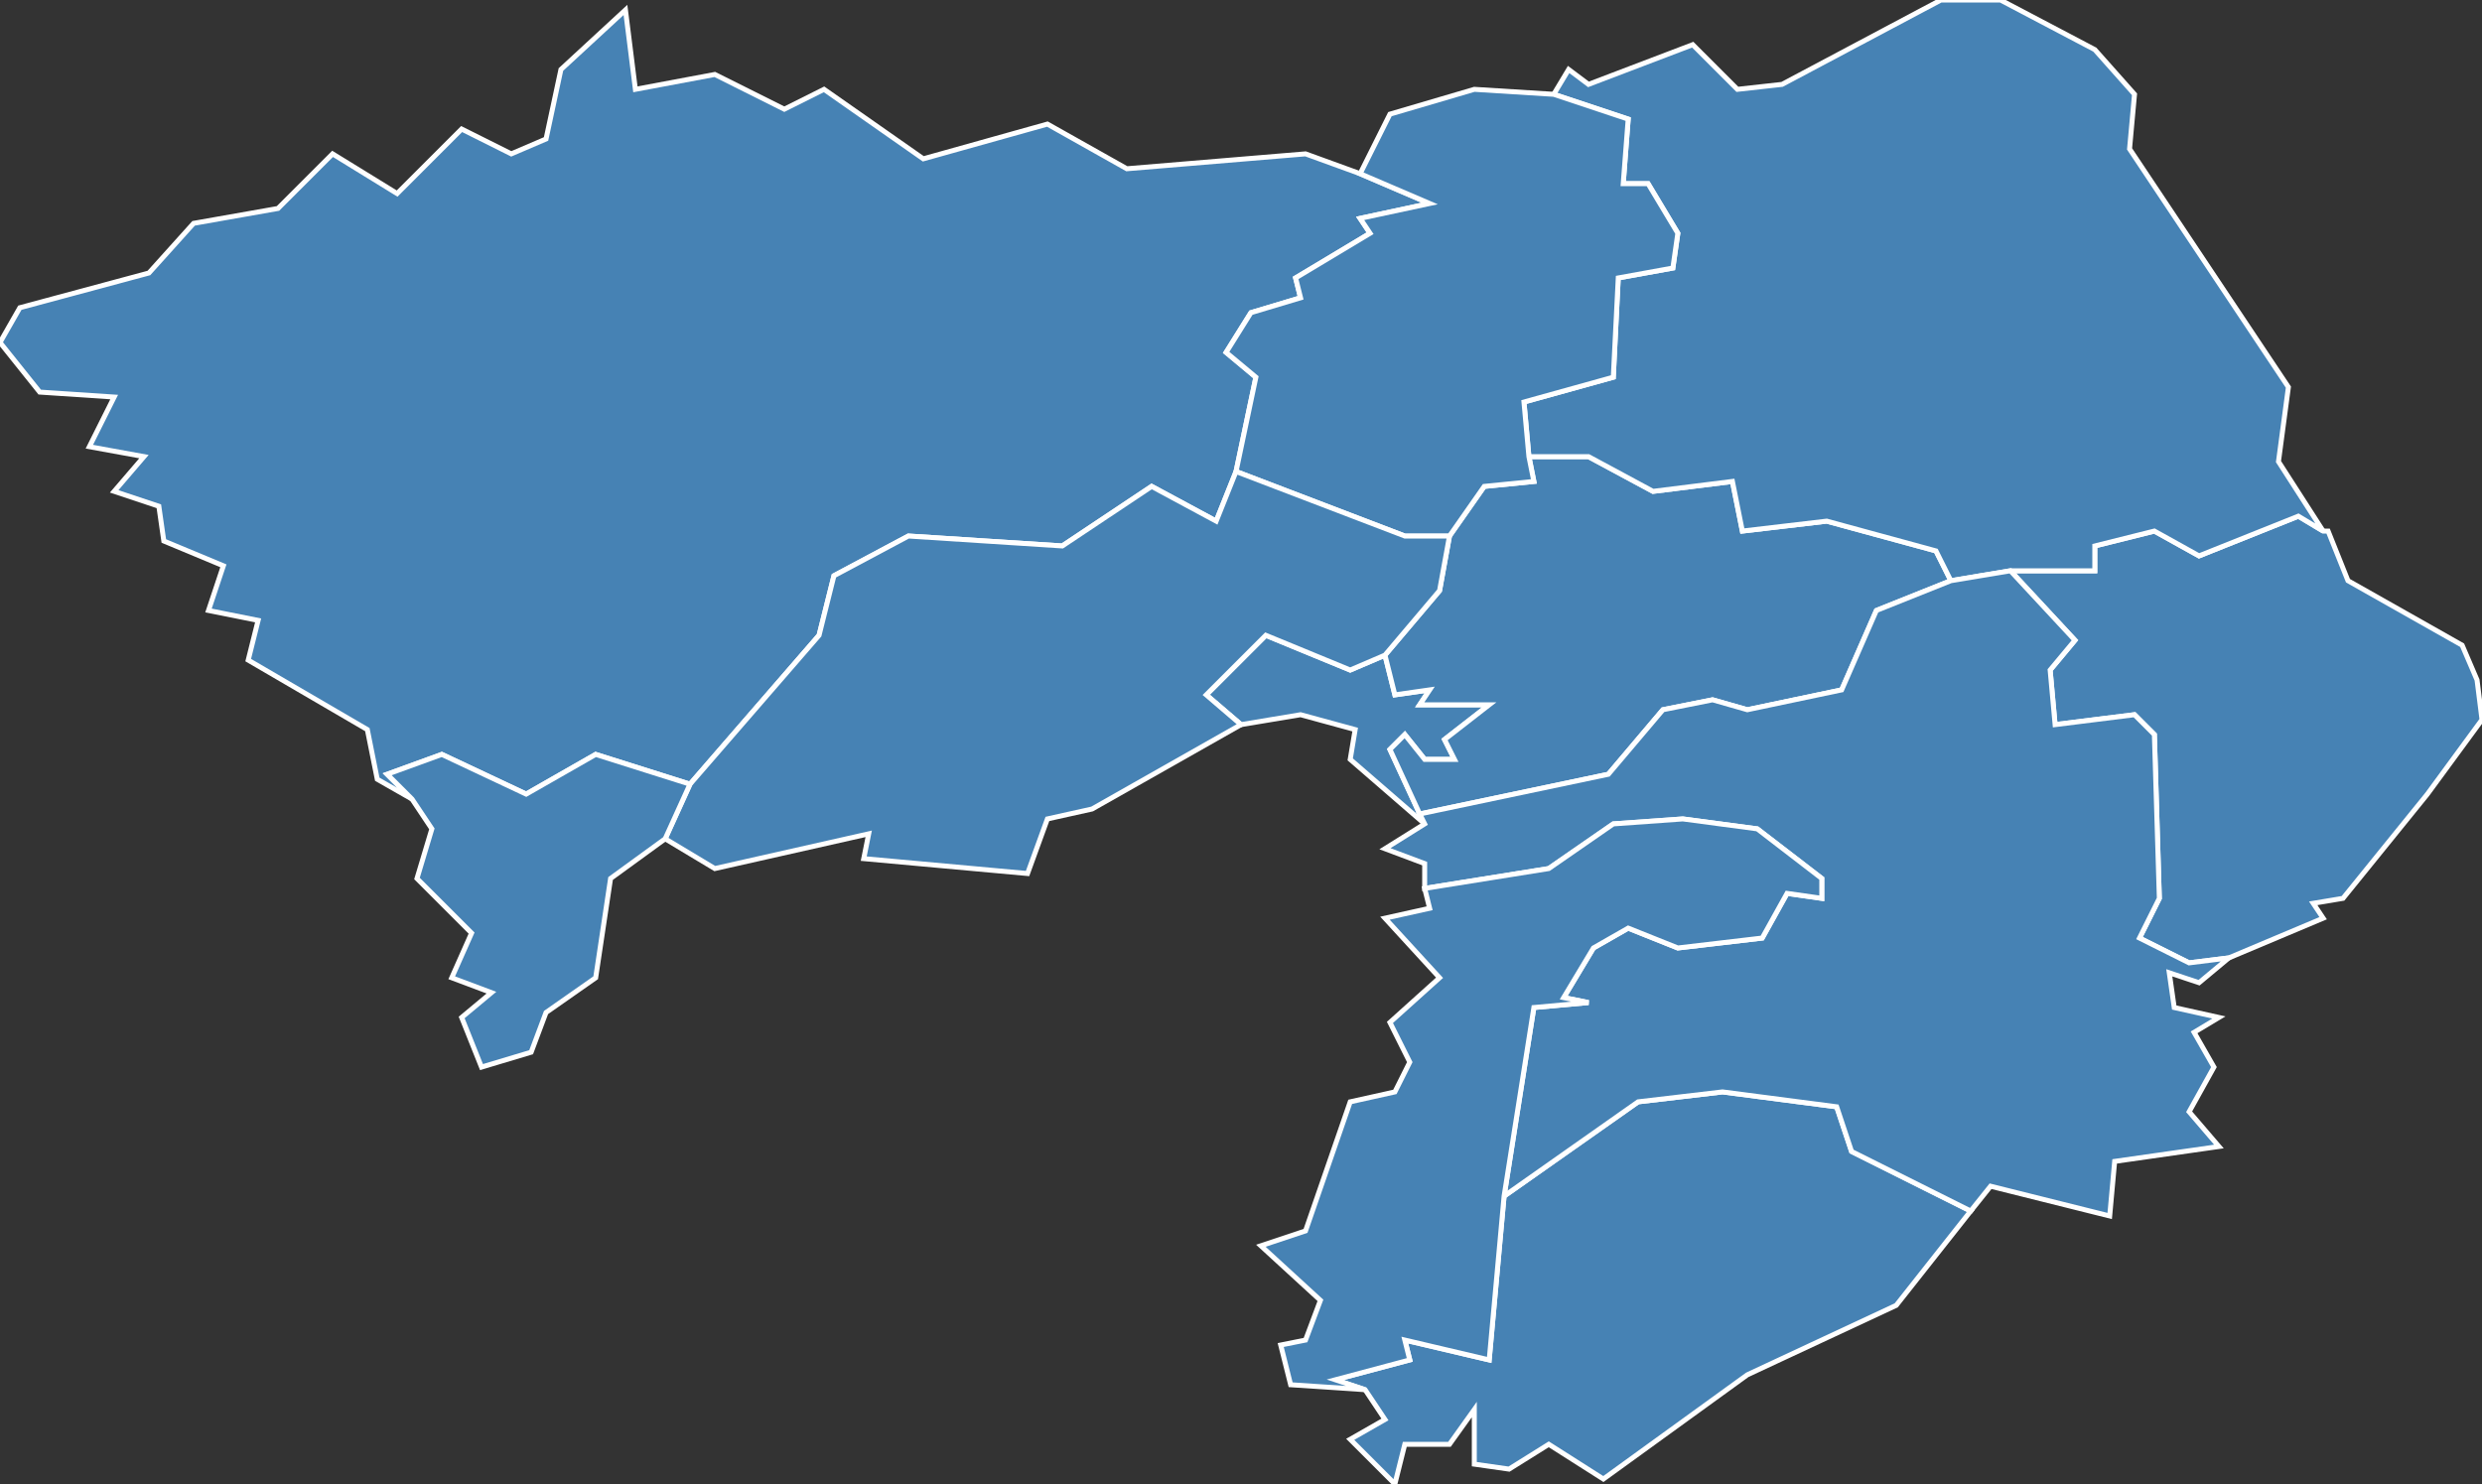 <?xml version="1.0" encoding="utf-8"?>
<svg version="1.1" id="svgmap" xmlns="http://www.w3.org/2000/svg" xmlns:xlink="http://www.w3.org/1999/xlink" x="0px" y="0px" width="100%" height="100%" viewBox="0 0 500 299">
<rect x="0" y="0" width="500" height="299" fill="#333333" stroke="none"/>
<polygon points="275,280 269,278 284,274 283,270 300,274 303,241 330,222 347,220 370,223 373,232 397,244 382,263 352,277 323,298 312,291 304,296 297,295 297,284 292,291 283,291 281,299 272,290 279,286 275,280" id="22027" class="commune" fill="steelblue" stroke-width="1" stroke="white" geotype="commune" geoname="Cambout" code_insee="22027" code_canton="2209"/><polygon points="286,164 287,166 272,153 273,147 262,144 250,146 243,140 255,128 272,135 279,132 281,140 288,139 286,142 300,142 291,149 293,153 287,153 283,148 280,151 286,164" id="22039" class="commune" fill="steelblue" stroke-width="1" stroke="white" geotype="commune" geoname="Chèze" code_insee="22039" code_canton="2209"/><polygon points="468,107 469,107 473,117 496,130 499,137 500,145 489,160 472,181 466,182 468,185 449,193 441,194 431,189 435,181 434,148 430,144 414,146 413,135 418,129 405,115 422,115 422,110 434,107 443,112 463,104 468,107" id="22043" class="commune" fill="steelblue" stroke-width="1" stroke="white" geotype="commune" geoname="Coëtlogon" code_insee="22043" code_canton="2209"/><polygon points="286,164 280,151 283,148 287,153 293,153 291,149 300,142 286,142 288,139 281,140 279,132 290,119 292,108 299,98 309,97 308,92 320,92 333,99 349,97 351,107 368,105 390,111 393,117 378,123 371,139 352,143 345,141 335,143 324,156 286,164" id="22058" class="commune" fill="steelblue" stroke-width="1" stroke="white" geotype="commune" geoname="Ferrière" code_insee="22058" code_canton="2209"/><polygon points="42,123 45,114 33,109 32,102 23,99 29,92 18,90 23,80 8,79 0,69 4,62 30,55 39,45 56,42 67,31 80,39 93,26 103,31 110,28 113,14 126,2 128,18 144,15 158,22 166,18 186,32 211,25 227,34 263,31 274,35 288,41 274,44 276,47 261,56 262,60 252,63 247,71 253,76 249,95 245,105 232,98 214,110 183,108 168,116 165,128 139,158 120,152 106,160 89,152 78,156 83,161 76,157 74,147 50,133 52,125 42,123" id="22136" class="commune" fill="steelblue" stroke-width="1" stroke="white" geotype="commune" geoname="Loudéac" code_insee="22136" code_canton="2209"/><polygon points="405,115 393,117 390,111 368,105 351,107 349,97 333,99 320,92 308,92 307,81 325,76 326,56 337,54 338,47 332,37 327,37 328,24 313,19 316,14 320,17 341,9 350,18 359,17 391,0 403,0 422,10 430,19 429,30 461,78 459,93 468,107 463,104 443,112 434,107 422,110 422,115 405,115" id="22183" class="commune" fill="steelblue" stroke-width="1" stroke="white" geotype="commune" geoname="Plémet" code_insee="22183" code_canton="2209"/><polygon points="287,166 286,164 324,156 335,143 345,141 352,143 371,139 378,123 393,117 405,115 418,129 413,135 414,146 430,144 434,148 435,181 431,189 441,194 449,193 443,198 437,196 438,203 447,205 442,208 446,215 441,224 447,231 426,234 425,245 401,239 397,244 373,232 370,223 347,220 330,222 303,241 309,203 320,202 315,201 321,191 328,187 338,191 355,189 360,180 367,181 367,177 354,167 339,165 325,166 312,175 287,179 287,174 279,171 287,166" id="22241" class="commune" fill="steelblue" stroke-width="1" stroke="white" geotype="commune" geoname="Plumieux" code_insee="22241" code_canton="2209"/><polygon points="274,35 280,23 297,18 313,19 328,24 327,37 332,37 338,47 337,54 326,56 325,76 307,81 308,92 309,97 299,98 292,108 283,108 249,95 253,76 247,71 252,63 262,60 261,56 276,47 274,44 288,41 274,35" id="22255" class="commune" fill="steelblue" stroke-width="1" stroke="white" geotype="commune" geoname="Prénessaye" code_insee="22255" code_canton="2209"/><polygon points="134,169 139,158 165,128 168,116 183,108 214,110 232,98 245,105 249,95 283,108 292,108 290,119 279,132 272,135 255,128 243,140 250,146 220,163 211,165 207,176 174,173 175,168 144,175 134,169" id="22275" class="commune" fill="steelblue" stroke-width="1" stroke="white" geotype="commune" geoname="Saint-Barnabé" code_insee="22275" code_canton="2209"/><polygon points="303,241 300,274 283,270 284,274 269,278 275,280 260,279 258,271 263,270 266,262 254,251 263,248 272,222 281,220 284,214 280,206 290,197 279,185 288,183 287,179 312,175 325,166 339,165 354,167 367,177 367,181 360,180 355,189 338,191 328,187 321,191 315,201 320,202 309,203 303,241" id="22288" class="commune" fill="steelblue" stroke-width="1" stroke="white" geotype="commune" geoname="Saint-Étienne-du-Gué-de-l'Isle" code_insee="22288" code_canton="2209"/><polygon points="139,158 134,169 123,177 120,197 110,204 107,212 97,215 93,205 99,200 91,197 95,188 84,177 87,167 83,161 78,156 89,152 106,160 120,152 139,158" id="22314" class="commune" fill="steelblue" stroke-width="1" stroke="white" geotype="commune" geoname="Saint-Maudan" code_insee="22314" code_canton="2209"/></svg>